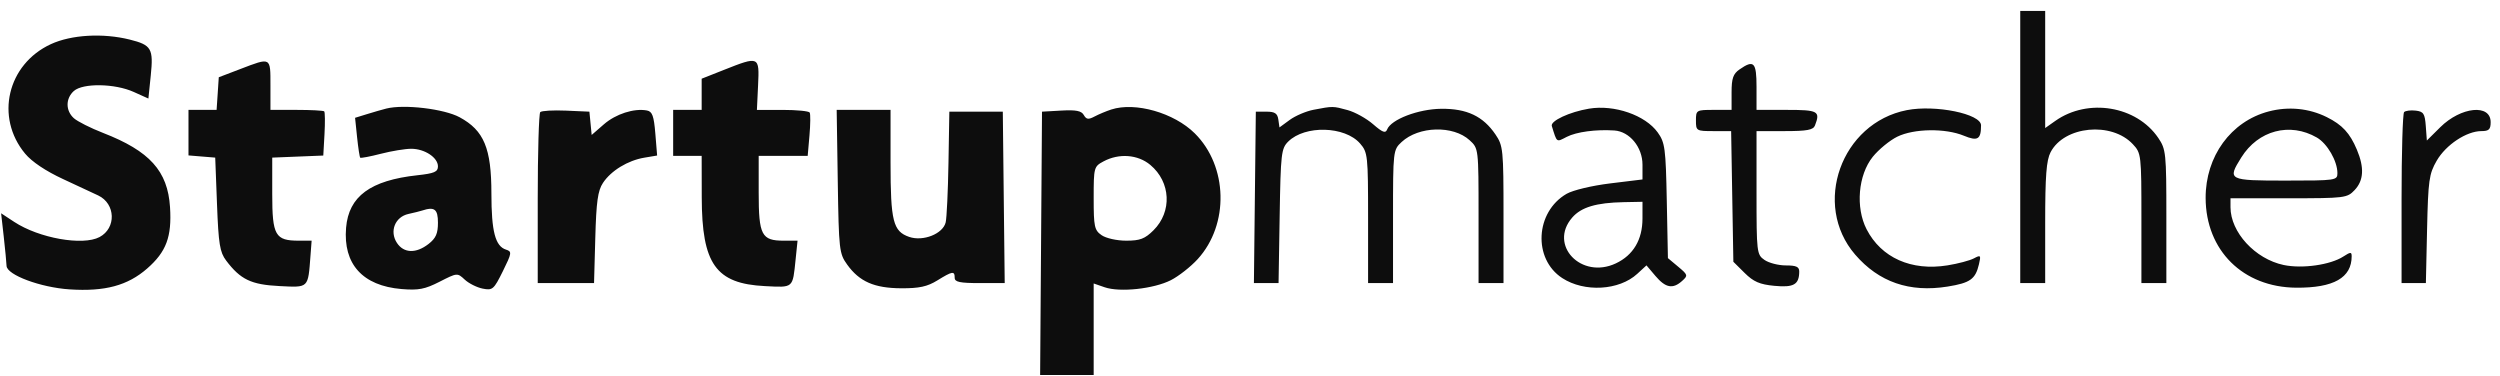<svg width="206" height="31" viewBox="0 0 206 31" fill="none" xmlns="http://www.w3.org/2000/svg">
<path fill-rule="evenodd" clip-rule="evenodd" d="M166.468 12.114V23.327H167.496H168.523V18.361C168.523 14.492 168.622 13.207 168.969 12.541C170.097 10.378 173.991 10.001 175.75 11.885C176.437 12.62 176.452 12.749 176.452 17.981V23.327H177.48H178.508V17.836C178.508 12.607 178.476 12.299 177.84 11.363C176.048 8.725 172.047 8.063 169.361 9.96L168.523 10.551V5.726V0.9H167.496H166.468V12.114ZM4.191 3.638C0.604 5.295 -0.423 9.66 2.07 12.66C2.627 13.33 3.764 14.092 5.2 14.757C6.441 15.331 7.745 15.939 8.097 16.108C9.532 16.794 9.593 18.796 8.203 19.534C6.821 20.267 3.219 19.628 1.176 18.287L0.092 17.575L0.309 19.505C0.427 20.566 0.532 21.647 0.54 21.908C0.564 22.653 3.339 23.688 5.737 23.845C8.645 24.036 10.514 23.533 12.123 22.129C13.705 20.747 14.167 19.509 14.01 17.067C13.819 14.089 12.336 12.446 8.492 10.952C7.468 10.554 6.386 10.009 6.088 9.742C5.397 9.122 5.395 8.117 6.084 7.499C6.825 6.834 9.462 6.874 11.016 7.575L12.227 8.12L12.422 6.228C12.652 4.001 12.482 3.709 10.694 3.262C8.479 2.709 5.878 2.86 4.191 3.638ZM19.789 5.693L18.027 6.366L17.938 7.711L17.848 9.055H16.69H15.531V10.931V12.806L16.633 12.897L17.734 12.987L17.881 16.826C18.006 20.109 18.115 20.782 18.633 21.468C19.812 23.032 20.694 23.455 23.021 23.572C25.462 23.694 25.378 23.776 25.584 21.07L25.678 19.832H24.625C22.676 19.832 22.432 19.406 22.432 15.997V12.987L24.536 12.902L26.639 12.817L26.738 11.057C26.792 10.088 26.782 9.242 26.715 9.176C26.647 9.11 25.623 9.055 24.439 9.055H22.285V7.017C22.285 4.685 22.343 4.716 19.789 5.693ZM59.652 5.759L57.817 6.485V7.77V9.055H56.642H55.468V10.949V12.842H56.642H57.817L57.824 16.264C57.834 21.757 58.983 23.373 63.025 23.575C65.408 23.695 65.311 23.779 65.56 21.361L65.718 19.832H64.578C62.751 19.832 62.516 19.38 62.516 15.879V12.842H64.535H66.554L66.7 11.167C66.781 10.246 66.789 9.394 66.719 9.274C66.649 9.154 65.642 9.056 64.48 9.056L62.369 9.057L62.466 7.017C62.581 4.622 62.554 4.61 59.652 5.759ZM143.335 5.722C142.81 6.087 142.682 6.458 142.682 7.616V9.055H141.214C139.778 9.055 139.746 9.075 139.746 9.929C139.746 10.782 139.78 10.803 141.196 10.803H142.646L142.737 16.186L142.829 21.57L143.756 22.489C144.491 23.217 144.999 23.438 146.21 23.553C147.804 23.705 148.248 23.451 148.257 22.381C148.261 21.984 148.015 21.871 147.152 21.871C146.542 21.871 145.749 21.667 145.391 21.417C144.758 20.979 144.738 20.803 144.738 15.883V10.803H147.056C148.898 10.803 149.41 10.709 149.552 10.342C150.009 9.16 149.821 9.055 147.234 9.055H144.738V7.162C144.738 5.121 144.521 4.898 143.335 5.722ZM31.829 8.946C31.506 9.027 30.795 9.232 30.25 9.401L29.258 9.707L29.424 11.305C29.516 12.184 29.632 12.944 29.682 12.994C29.733 13.044 30.497 12.899 31.379 12.672C32.262 12.445 33.389 12.259 33.883 12.259C34.991 12.259 36.087 12.982 36.087 13.711C36.087 14.159 35.786 14.289 34.398 14.44C30.52 14.862 28.734 16.176 28.517 18.766C28.266 21.763 29.879 23.547 33.084 23.817C34.486 23.934 35.008 23.834 36.224 23.214C37.673 22.474 37.685 22.473 38.293 23.039C38.63 23.353 39.296 23.687 39.773 23.782C40.588 23.944 40.689 23.856 41.436 22.346C42.175 20.851 42.194 20.726 41.7 20.571C40.81 20.291 40.492 19.071 40.492 15.948C40.492 12.217 39.882 10.752 37.877 9.664C36.595 8.968 33.296 8.576 31.829 8.946ZM91.57 9.023C91.156 9.157 90.536 9.417 90.191 9.6C89.684 9.869 89.513 9.845 89.305 9.477C89.111 9.131 88.663 9.043 87.455 9.111L85.861 9.201L85.784 20.05L85.707 30.9H87.913H90.119V27.129V23.358L91.027 23.672C92.275 24.103 95.058 23.806 96.474 23.089C97.119 22.763 98.117 21.979 98.693 21.348C101.293 18.492 101.18 13.698 98.448 10.988C96.739 9.294 93.55 8.383 91.57 9.023ZM108.236 9.045C107.622 9.163 106.739 9.539 106.274 9.88L105.428 10.5L105.335 9.851C105.262 9.343 105.048 9.201 104.361 9.201H103.48L103.401 16.264L103.322 23.327H104.338H105.353L105.444 17.8C105.529 12.639 105.576 12.234 106.152 11.663C107.53 10.299 110.82 10.388 112.069 11.823C112.703 12.552 112.73 12.803 112.73 17.955V23.327H113.758H114.785V17.844C114.785 12.431 114.794 12.352 115.491 11.703C116.902 10.389 119.747 10.314 121.097 11.555C121.833 12.231 121.833 12.232 121.833 17.779V23.327H122.861H123.889V17.691C123.889 12.325 123.857 12.007 123.227 11.08C122.206 9.577 120.872 8.945 118.765 8.964C116.869 8.982 114.619 9.842 114.298 10.672C114.169 11.007 113.921 10.913 113.146 10.239C112.603 9.765 111.659 9.241 111.049 9.073C109.832 8.738 109.839 8.738 108.236 9.045ZM130.936 8.954C129.334 9.221 127.738 9.965 127.869 10.384C128.306 11.784 128.226 11.726 129.101 11.277C129.905 10.865 131.505 10.651 133.025 10.752C134.277 10.835 135.341 12.126 135.341 13.563V14.787L132.673 15.113C131.174 15.296 129.603 15.672 129.086 15.971C126.501 17.468 126.303 21.338 128.731 22.915C130.557 24.102 133.415 23.939 134.91 22.564L135.669 21.867L136.412 22.743C137.247 23.727 137.841 23.837 138.606 23.15C139.102 22.705 139.086 22.646 138.282 21.976L137.436 21.269L137.343 16.546C137.257 12.207 137.196 11.748 136.595 10.912C135.571 9.488 133.022 8.606 130.936 8.954ZM157.125 9.075C151.714 10.132 149.308 16.856 152.865 20.979C154.823 23.247 157.346 24.119 160.483 23.613C162.342 23.313 162.775 23.006 163.064 21.783C163.242 21.027 163.212 20.99 162.646 21.291C162.311 21.469 161.334 21.728 160.475 21.866C157.497 22.347 155.015 21.24 153.807 18.892C152.884 17.097 153.111 14.422 154.313 12.925C154.801 12.319 155.709 11.572 156.33 11.266C157.705 10.589 160.299 10.551 161.828 11.185C162.96 11.654 163.238 11.485 163.238 10.327C163.238 9.383 159.486 8.615 157.125 9.075ZM186.939 9.183C183.828 10.003 181.733 12.88 181.744 16.316C181.759 20.637 184.825 23.673 189.206 23.706C192.295 23.729 193.777 22.889 193.777 21.117C193.777 20.75 193.685 20.753 193.096 21.135C192.031 21.828 189.706 22.159 188.175 21.836C185.822 21.34 183.793 19.135 183.793 17.074V16.337H188.587C193.219 16.337 193.403 16.314 194.02 15.663C194.772 14.869 194.831 13.815 194.207 12.333C193.628 10.96 193.002 10.284 191.722 9.648C190.256 8.92 188.563 8.755 186.939 9.183ZM44.517 9.238C44.403 9.351 44.309 12.567 44.309 16.386V23.327H46.629H48.949L49.052 19.6C49.134 16.619 49.26 15.713 49.684 15.072C50.352 14.062 51.733 13.22 53.094 12.992L54.147 12.815L54 11.011C53.881 9.554 53.748 9.187 53.309 9.104C52.248 8.904 50.742 9.388 49.755 10.248L48.753 11.12L48.66 10.161L48.567 9.201L46.646 9.116C45.589 9.07 44.631 9.124 44.517 9.238ZM69.032 14.953C69.118 20.59 69.153 20.894 69.807 21.802C70.815 23.206 72.042 23.743 74.261 23.754C75.742 23.762 76.408 23.617 77.233 23.109C78.485 22.336 78.666 22.308 78.666 22.89C78.666 23.237 79.091 23.327 80.727 23.327H82.788L82.709 16.264L82.631 9.201H80.428H78.226L78.154 13.424C78.115 15.747 78.011 17.951 77.924 18.322C77.701 19.267 76.066 19.918 74.914 19.52C73.59 19.062 73.381 18.228 73.381 13.411V9.055H71.162H68.942L69.032 14.953ZM198.098 9.236C197.983 9.35 197.889 12.567 197.889 16.386V23.327H198.89H199.892L199.991 18.886C200.082 14.848 200.154 14.334 200.786 13.24C201.543 11.931 203.244 10.803 204.462 10.803C205.088 10.803 205.23 10.666 205.23 10.066C205.23 8.544 202.783 8.792 201.074 10.487L199.973 11.579L199.885 10.39C199.809 9.361 199.697 9.189 199.052 9.115C198.642 9.067 198.213 9.122 198.098 9.236ZM190.91 11.334C191.771 11.831 192.603 13.273 192.603 14.269C192.603 14.862 192.474 14.881 188.345 14.881C183.599 14.881 183.52 14.839 184.68 12.979C186.075 10.739 188.685 10.05 190.91 11.334ZM94.786 13.589C96.476 14.999 96.594 17.442 95.048 18.976C94.338 19.68 93.94 19.832 92.804 19.832C92.03 19.832 91.137 19.633 90.772 19.379C90.18 18.968 90.119 18.682 90.119 16.33C90.119 13.798 90.138 13.723 90.926 13.3C92.204 12.612 93.755 12.728 94.786 13.589ZM135.34 18.012C135.339 19.754 134.582 21.026 133.145 21.703C130.297 23.043 127.581 20.198 129.546 17.932C130.292 17.071 131.525 16.702 133.799 16.658L135.341 16.628L135.34 18.012ZM36.087 18.355C36.087 19.243 35.915 19.633 35.313 20.102C34.284 20.905 33.274 20.872 32.709 20.017C32.079 19.063 32.55 17.872 33.654 17.63C34.104 17.532 34.604 17.407 34.766 17.354C35.803 17.011 36.087 17.226 36.087 18.355Z" fill="#0D0D0D"/>
</svg>
